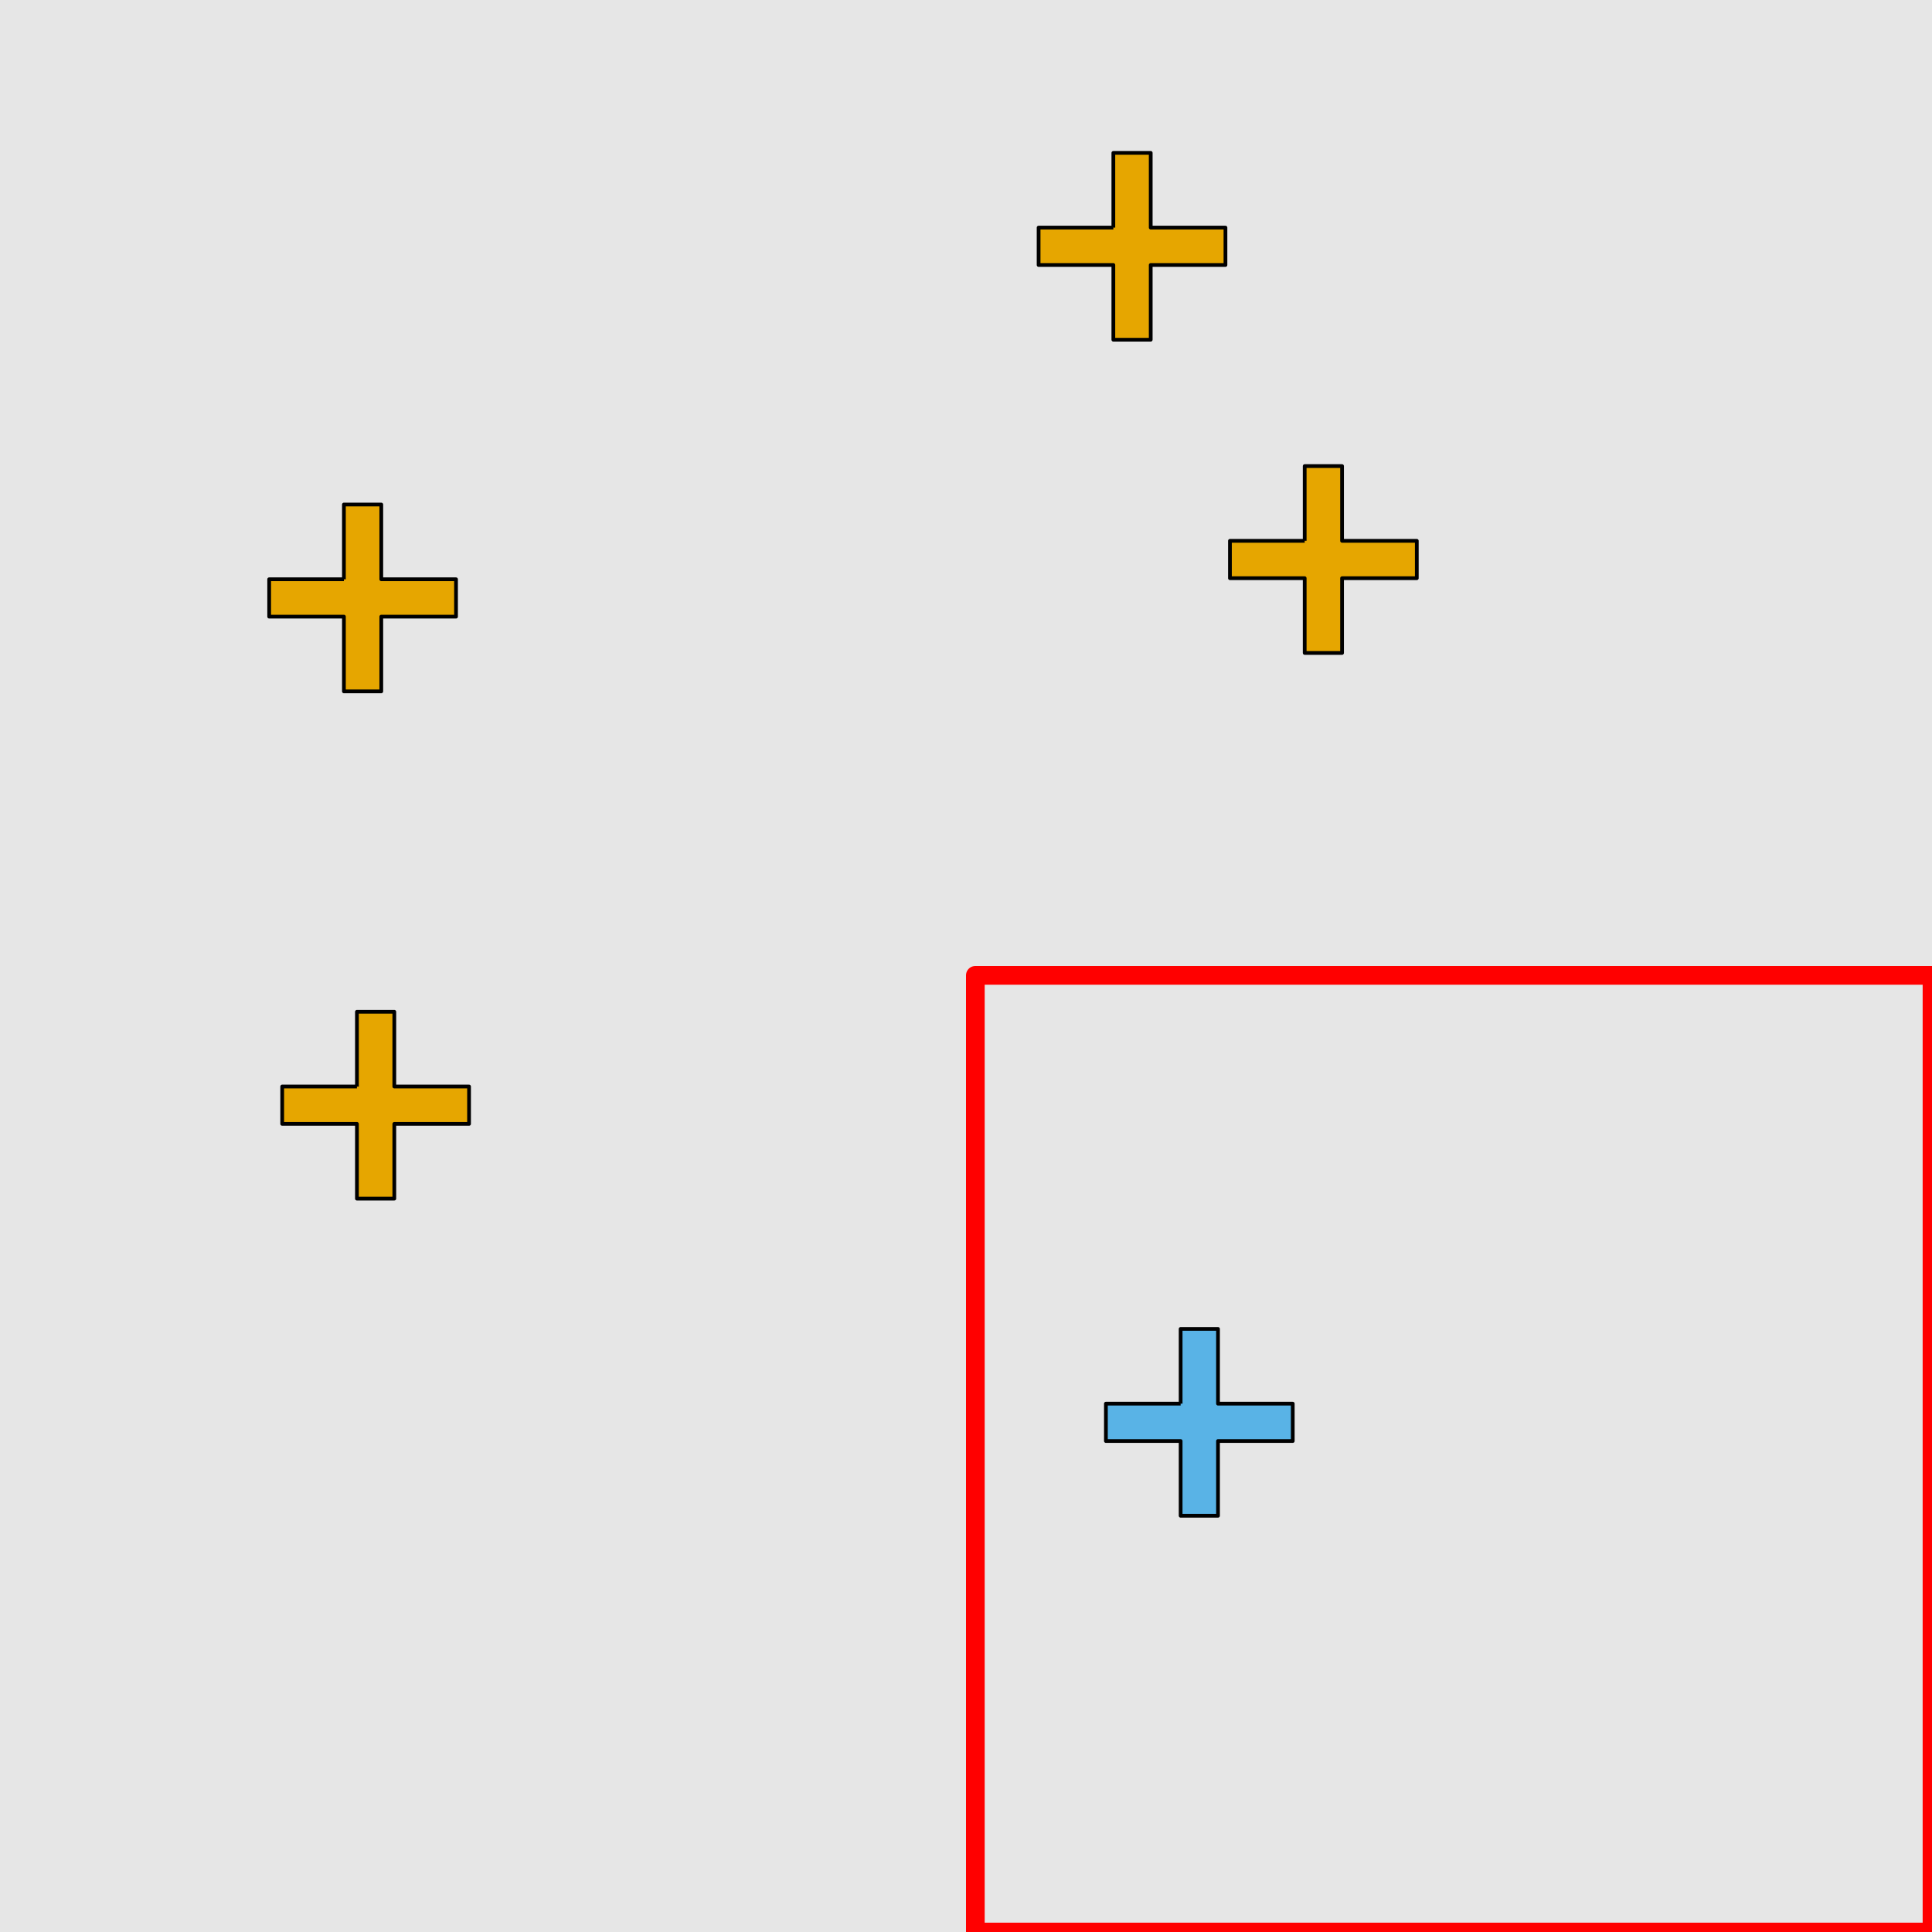 <?xml version="1.0" encoding="UTF-8"?>
<svg xmlns="http://www.w3.org/2000/svg" xmlns:xlink="http://www.w3.org/1999/xlink" width="517pt" height="517pt" viewBox="0 0 517 517" version="1.1">
<g id="surface9526">
<rect x="0" y="0" width="517" height="517" style="fill:rgb(90%,90%,90%);fill-opacity:1;stroke:none;"/>
<path style="fill:none;stroke-width:5;stroke-linecap:butt;stroke-linejoin:round;stroke:rgb(100%,0%,0%);stroke-opacity:1;stroke-miterlimit:10;" d="M 261 261 L 517 261 L 517 517 L 261 517 Z M 261 261 "/>
<path style="fill-rule:nonzero;fill:rgb(35%,70%,90%);fill-opacity:1;stroke-width:1;stroke-linecap:butt;stroke-linejoin:round;stroke:rgb(0%,0%,0%);stroke-opacity:1;stroke-miterlimit:10;" d="M 315.938 375.613 L 295.938 375.613 L 295.938 385.613 L 315.938 385.613 L 315.938 405.613 L 325.938 405.613 L 325.938 385.613 L 345.938 385.613 L 345.938 375.613 L 325.938 375.613 L 325.938 355.613 L 315.938 355.613 L 315.938 375.613 "/>
<path style="fill-rule:nonzero;fill:rgb(90%,65%,0%);fill-opacity:1;stroke-width:1;stroke-linecap:butt;stroke-linejoin:round;stroke:rgb(0%,0%,0%);stroke-opacity:1;stroke-miterlimit:10;" d="M 95.516 290.754 L 75.516 290.754 L 75.516 300.754 L 95.516 300.754 L 95.516 320.754 L 105.516 320.754 L 105.516 300.754 L 125.516 300.754 L 125.516 290.754 L 105.516 290.754 L 105.516 270.754 L 95.516 270.754 L 95.516 290.754 "/>
<path style="fill-rule:nonzero;fill:rgb(90%,65%,0%);fill-opacity:1;stroke-width:1;stroke-linecap:butt;stroke-linejoin:round;stroke:rgb(0%,0%,0%);stroke-opacity:1;stroke-miterlimit:10;" d="M 349.133 144.723 L 329.133 144.723 L 329.133 154.723 L 349.133 154.723 L 349.133 174.723 L 359.133 174.723 L 359.133 154.723 L 379.133 154.723 L 379.133 144.723 L 359.133 144.723 L 359.133 124.723 L 349.133 124.723 L 349.133 144.723 "/>
<path style="fill-rule:nonzero;fill:rgb(90%,65%,0%);fill-opacity:1;stroke-width:1;stroke-linecap:butt;stroke-linejoin:round;stroke:rgb(0%,0%,0%);stroke-opacity:1;stroke-miterlimit:10;" d="M 297.93 60.906 L 277.93 60.906 L 277.93 70.906 L 297.93 70.906 L 297.93 90.906 L 307.93 90.906 L 307.93 70.906 L 327.93 70.906 L 327.93 60.906 L 307.93 60.906 L 307.93 40.906 L 297.93 40.906 L 297.93 60.906 "/>
<path style="fill-rule:nonzero;fill:rgb(90%,65%,0%);fill-opacity:1;stroke-width:1;stroke-linecap:butt;stroke-linejoin:round;stroke:rgb(0%,0%,0%);stroke-opacity:1;stroke-miterlimit:10;" d="M 92.031 155.012 L 72.031 155.012 L 72.031 165.012 L 92.031 165.012 L 92.031 185.012 L 102.031 185.012 L 102.031 165.012 L 122.031 165.012 L 122.031 155.012 L 102.031 155.012 L 102.031 135.012 L 92.031 135.012 L 92.031 155.012 "/>
</g>
</svg>
